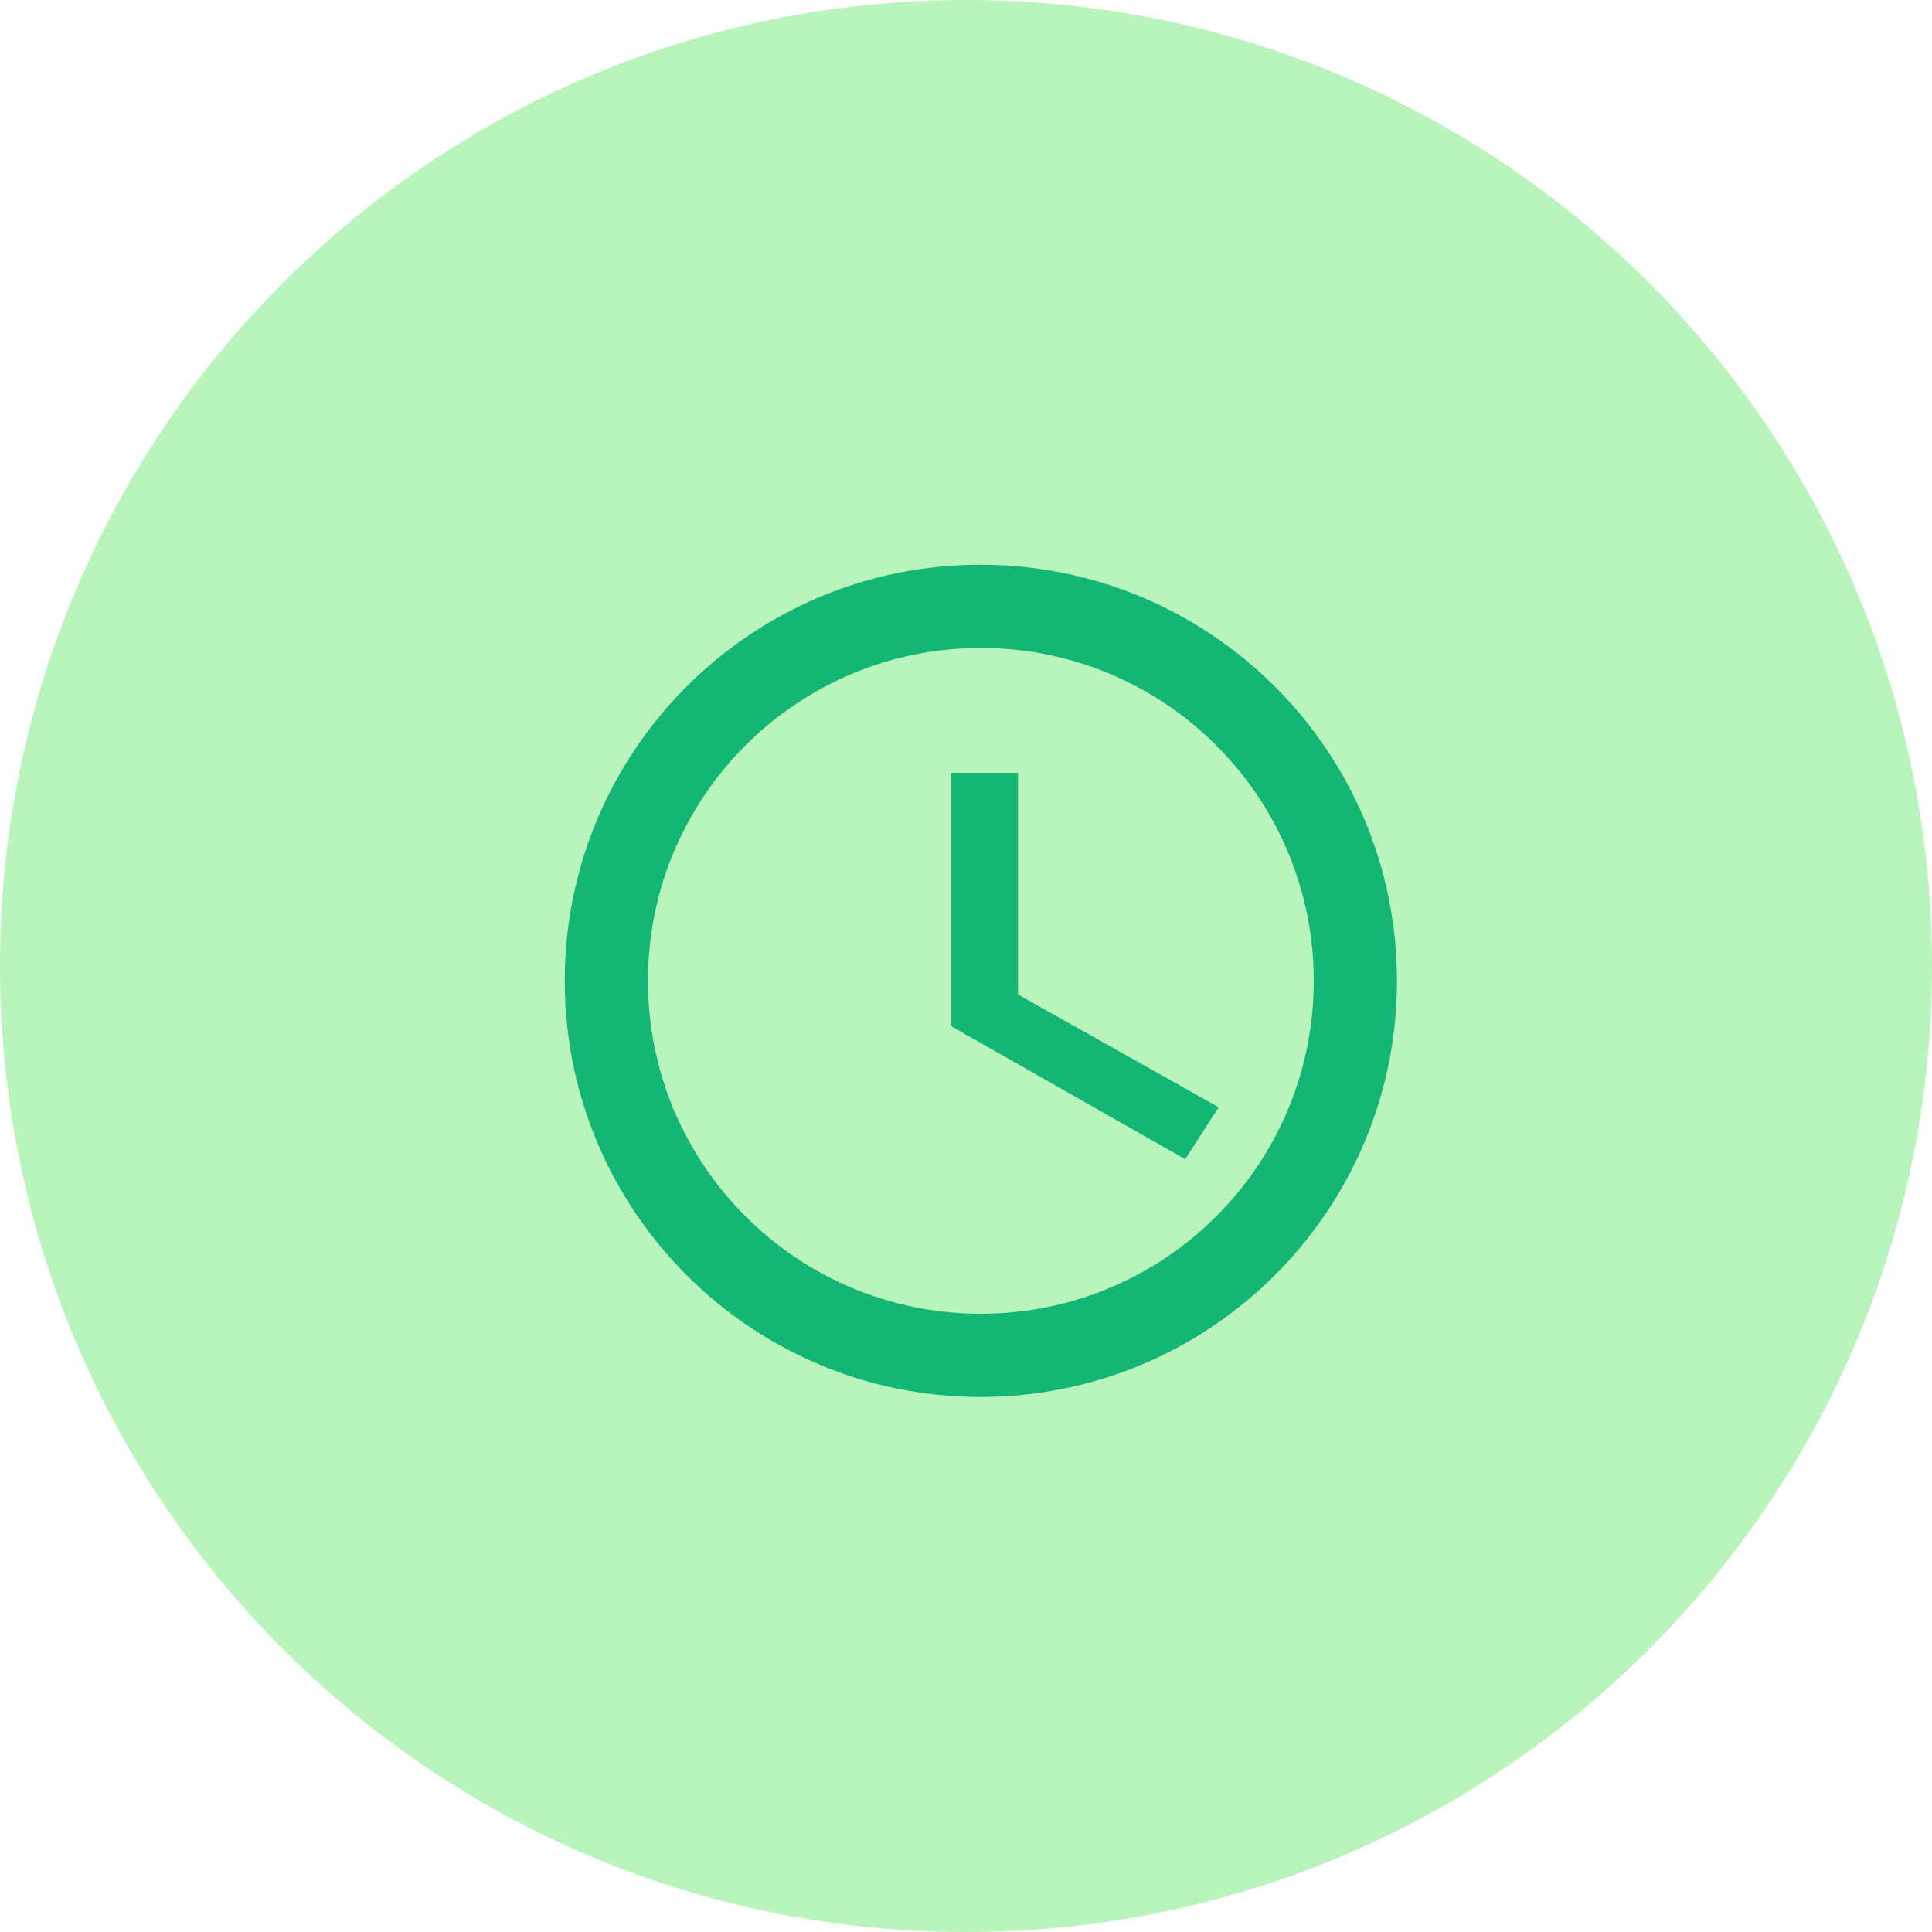<svg width="65" height="65" fill="none" xmlns="http://www.w3.org/2000/svg"><path fill-rule="evenodd" clip-rule="evenodd" d="M32.5 65C50.45 65 65 50.45 65 32.5S50.45 0 32.5 0 0 14.55 0 32.5 14.55 65 32.5 65z" fill="#B9F4BC"/><path fill-rule="evenodd" clip-rule="evenodd" d="M19 33c0-7.728 6.258-14 13.986-14C40.728 19 47 25.272 47 33s-6.272 14-14.014 14C25.258 47 19 40.728 19 33zm2.8 0c0 6.188 5.012 11.2 11.2 11.2S44.2 39.188 44.2 33 39.188 21.8 33 21.8 21.8 26.812 21.8 33z" fill="#13B675"/><path d="M34.25 26H32v8.525L39.875 39 41 37.252l-6.75-3.793V26z" fill="#13B675"/></svg>